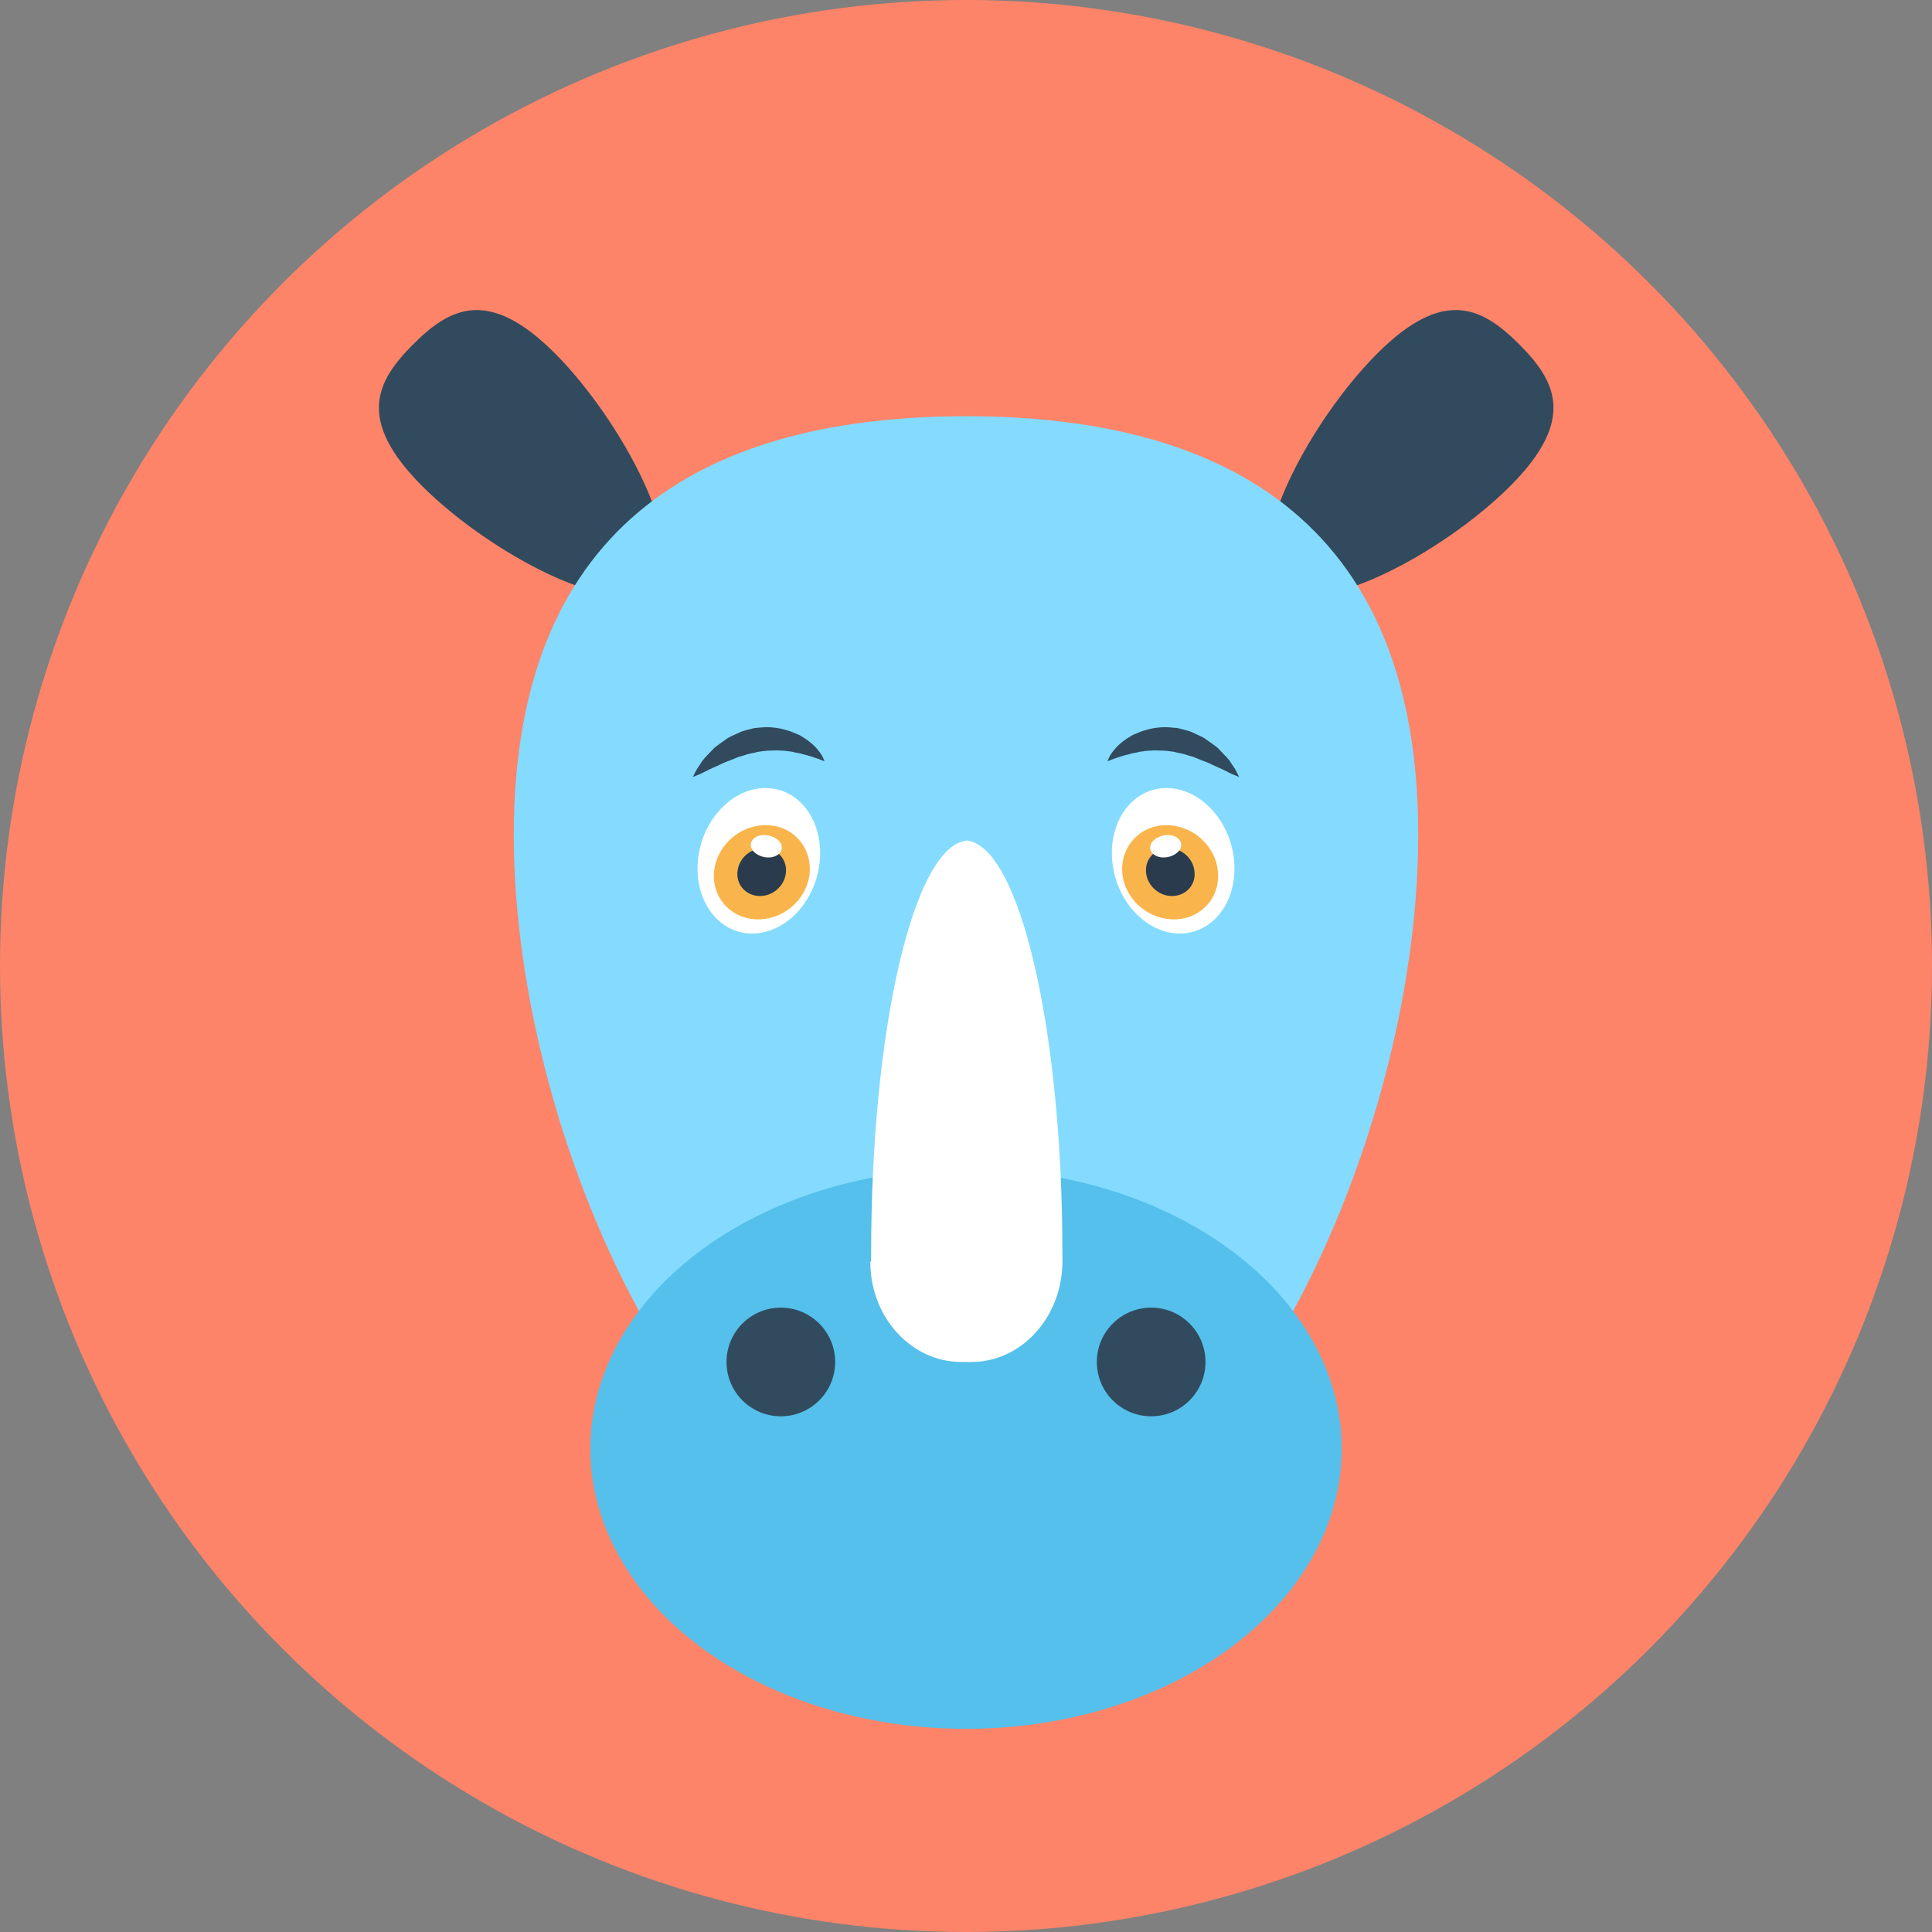 <?xml version="1.0" encoding="iso-8859-1"?>
<!-- Generator: Adobe Illustrator 19.0.0, SVG Export Plug-In . SVG Version: 6.00 Build 0)  -->
<svg xmlns="http://www.w3.org/2000/svg" xmlns:xlink="http://www.w3.org/1999/xlink" version="1.1" id="Layer_1" x="0px" y="0px" viewBox="0 0 505 505" style="enable-background:new 0 0 505 505;" xml:space="preserve">
<rect x="0" y="0" width="505" height="505" fill="#808080" stroke="none"/>
<circle style="fill:#FD8469;" cx="252.5" cy="252.5" r="252.5"/>
<g>
	<path style="fill:#324A5E;" d="M360,92.4c17.4-17.4,27.5-12,37.1-2.4s15,19.7-2.4,37.1s-51,35.5-60.5,25.9   C324.5,143.4,342.6,109.8,360,92.4z"/>
	<path style="fill:#324A5E;" d="M145.1,92.4C127.7,75,117.6,80.4,108,90s-15,19.7,2.4,37.1s51,35.5,60.5,25.9   C180.5,143.4,162.4,109.8,145.1,92.4z"/>
</g>
<path style="fill:#84DBFF;" d="M370.7,218.2c0,83.6-52.9,193.2-118.2,193.2S134.3,301.7,134.3,218.2s52.9-109.4,118.2-109.4  S370.7,134.6,370.7,218.2z"/>
<ellipse style="fill:#54C0EB;" cx="252.5" cy="378.7" rx="98.2" ry="73.2"/>
<path style="fill:#FFFFFF;" d="M227.5,330c0,0.1,0,0.2,0,0.3c0.2,14.4,11,25.7,23.7,25.7h2.8c12.7,0,23.4-11.3,23.7-25.7  c0-0.1,0-0.2,0-0.3c0-0.1,0-0.2,0-0.4c0-0.7,0-1.3,0-2c0-58.7-11.2-106.4-25-107.9c-13.9,1.5-25,49.2-25,107.9c0,0.7,0,1.4,0,2  C227.5,329.8,227.5,329.9,227.5,330z"/>
<g>
	<circle style="fill:#324A5E;" cx="300.9" cy="356" r="14.2"/>
	<circle style="fill:#324A5E;" cx="204.1" cy="356" r="14.2"/>
</g>
<path style="fill:#FFFFFF;" d="M290.8,225.8c1.3,10.5,9.5,18.6,18.2,18.2c8.8-0.4,14.8-9.3,13.5-19.8s-9.5-18.6-18.2-18.2  C295.5,206.4,289.5,215.3,290.8,225.8z"/>
<path style="fill:#F9B54C;" d="M293.4,228.6c0.8,6.8,7.1,12,14,11.7s11.8-6.1,10.9-12.9c-0.8-6.8-7.1-12-14-11.7  C297.5,216,292.6,221.8,293.4,228.6z"/>
<path style="fill:#2B3B4E;" d="M299.6,228.3c0.4,3.4,3.6,6.1,7.1,5.9c3.5-0.2,6-3.1,5.5-6.6c-0.4-3.4-3.6-6.1-7.1-5.9  C301.6,221.9,299.1,224.9,299.6,228.3z"/>
<path style="fill:#FFFFFF;" d="M301,220.3c-0.9,1.6,0,3.2,2,3.7s4.4-0.4,5.4-1.9c0.9-1.6,0-3.2-2-3.7  C304.4,217.9,302,218.8,301,220.3z"/>
<path style="fill:#324A5E;" d="M289.5,199c0,0,2.4-1.1,5.8-1.9c0.8-0.3,1.7-0.3,2.6-0.6c0.9-0.1,1.9-0.3,2.9-0.3c1-0.1,2,0,3,0  s2,0.2,3,0.3c1,0.3,2,0.4,3,0.7c1,0.4,2,0.5,3,1c1,0.4,1.9,0.8,2.8,1.1c0.9,0.4,1.7,0.8,2.6,1.2c1.7,0.7,3,1.5,4,1.9  s1.7,0.7,1.7,0.7s-0.3-0.6-0.8-1.6c-0.3-0.5-0.6-1.1-1.1-1.7c-0.4-0.7-0.9-1.4-1.6-2.1c-0.7-0.7-1.4-1.5-2.2-2.3  c-0.9-0.7-1.9-1.4-2.9-2.1c-1-0.8-2.3-1.2-3.5-1.8s-2.6-0.8-4-1.2c-1.4-0.1-2.8-0.3-4.2-0.2c-1.4,0.1-2.7,0.3-4,0.7  c-1.3,0.3-2.4,0.9-3.5,1.3c-1,0.6-2,1.2-2.7,1.8c-1.6,1.2-2.6,2.6-3.2,3.5C289.7,198.3,289.5,199,289.5,199z"/>
<path style="fill:#FFFFFF;" d="M214.2,225.8c-1.3,10.5-9.5,18.6-18.2,18.2c-8.8-0.4-14.8-9.3-13.5-19.8s9.5-18.6,18.2-18.2  C209.5,206.4,215.5,215.3,214.2,225.8z"/>
<path style="fill:#F9B54C;" d="M211.6,228.6c-0.9,6.8-7.1,12-14,11.7s-11.8-6.1-10.9-12.9c0.9-6.8,7.1-12,14-11.7  S212.4,221.8,211.6,228.6z"/>
<path style="fill:#2B3B4E;" d="M205.4,228.3c-0.4,3.4-3.6,6.1-7.1,5.9c-3.5-0.2-6-3.1-5.5-6.6c0.4-3.4,3.6-6.1,7.1-5.9  C203.4,221.9,205.9,224.9,205.4,228.3z"/>
<path style="fill:#FFFFFF;" d="M204,220.3c0.9,1.6,0,3.2-2,3.7s-4.4-0.4-5.4-1.9c-0.9-1.6,0-3.2,2-3.7  C200.6,217.9,203,218.8,204,220.3z"/>
<path style="fill:#324A5E;" d="M215.5,199c0,0-2.4-1.1-5.8-1.9c-0.8-0.3-1.7-0.3-2.6-0.6c-0.9-0.1-1.9-0.3-2.9-0.3c-1-0.1-2,0-3,0  s-2,0.2-3,0.3c-1,0.3-2,0.4-3,0.7c-1,0.4-2,0.5-3,1c-1,0.4-1.9,0.8-2.8,1.1c-0.9,0.4-1.7,0.8-2.6,1.2c-1.7,0.7-3,1.5-4,1.9  s-1.7,0.7-1.7,0.7s0.3-0.6,0.8-1.6c0.3-0.5,0.6-1.1,1.1-1.7c0.4-0.7,0.9-1.4,1.6-2.1c0.7-0.7,1.4-1.5,2.2-2.3  c0.9-0.7,1.9-1.4,2.9-2.1c1-0.8,2.3-1.2,3.5-1.8s2.6-0.8,4-1.2c1.4-0.1,2.8-0.3,4.2-0.2s2.7,0.3,4,0.7c1.3,0.3,2.4,0.9,3.5,1.3  c1,0.6,2,1.2,2.7,1.8c1.6,1.2,2.6,2.6,3.2,3.5C215.3,198.3,215.5,199,215.5,199z"/>
<g>
</g>
<g>
</g>
<g>
</g>
<g>
</g>
<g>
</g>
<g>
</g>
<g>
</g>
<g>
</g>
<g>
</g>
<g>
</g>
<g>
</g>
<g>
</g>
<g>
</g>
<g>
</g>
<g>
</g>
</svg>
